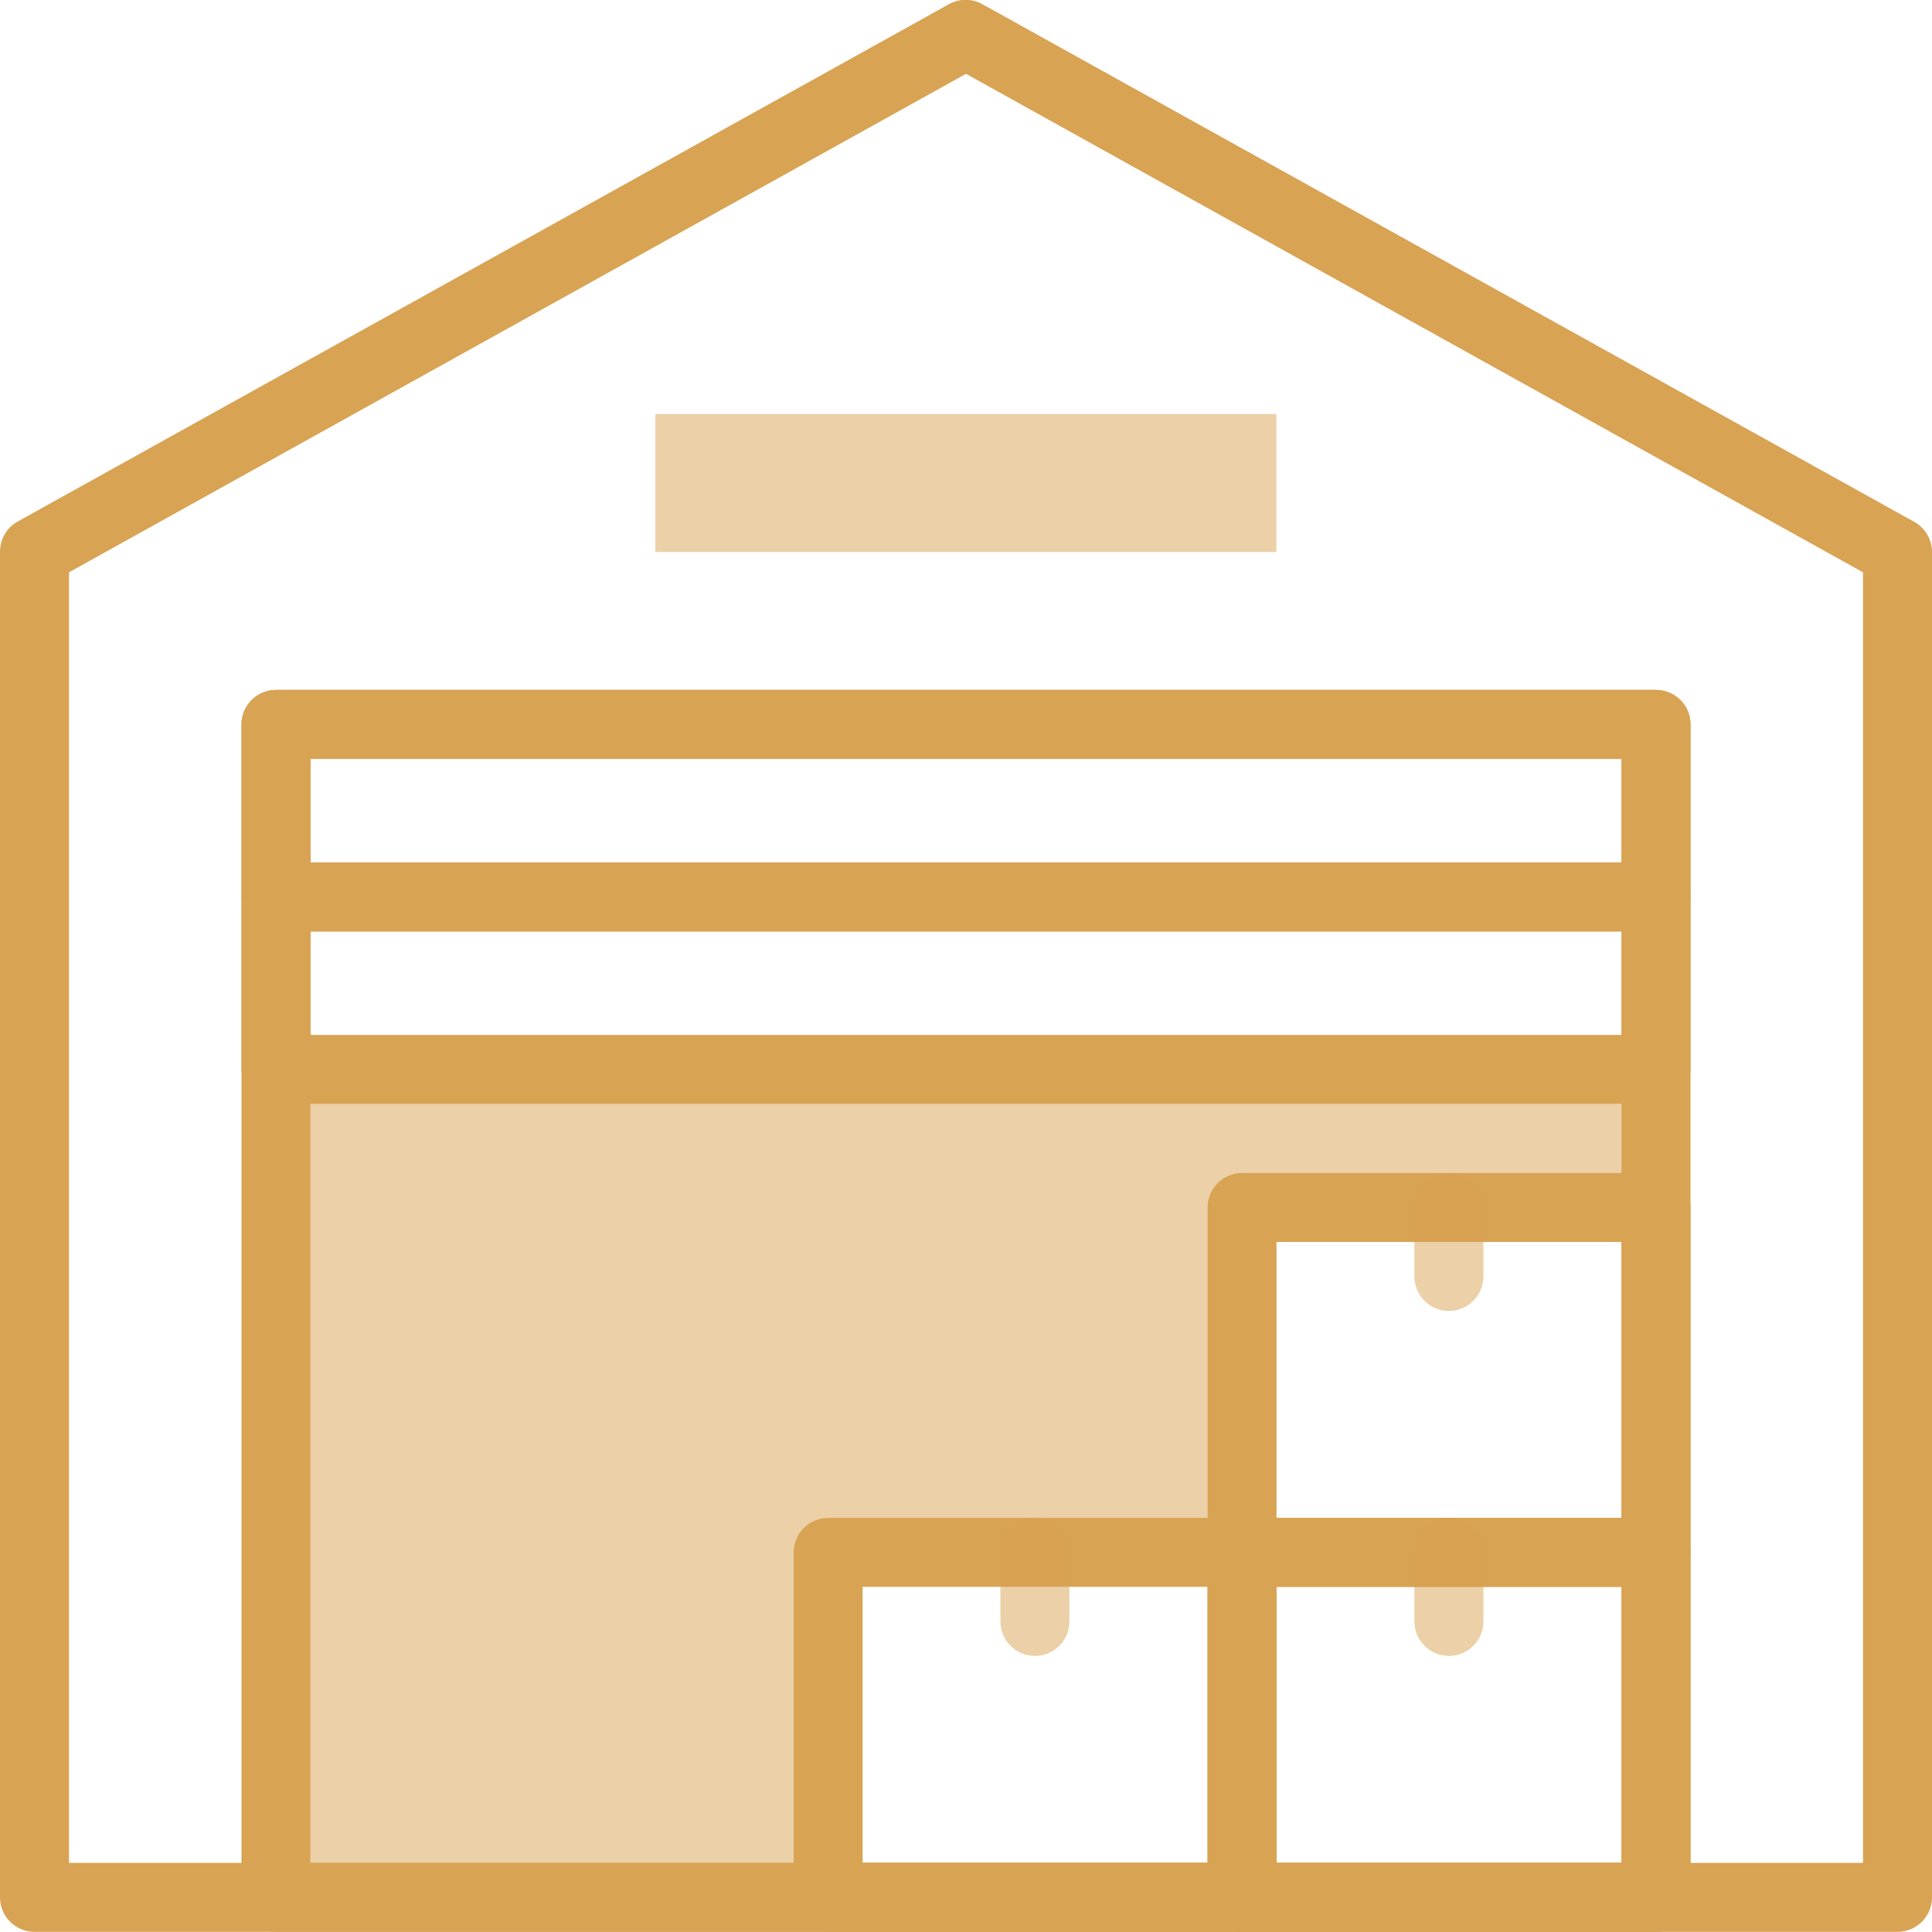 <svg width="50" height="50" viewBox="0 0 50 50" fill="none" xmlns="http://www.w3.org/2000/svg">
<path d="M49.545 13.508L25.438 0.116C25.302 0.037 25.148 -0.004 24.991 -0.004C24.834 -0.004 24.68 0.037 24.545 0.116L0.438 13.508C0.303 13.587 0.192 13.701 0.115 13.838C0.038 13.974 -0.001 14.128 4.28621e-05 14.284V49.103C4.28621e-05 49.34 0.094 49.567 0.262 49.735C0.429 49.902 0.656 49.996 0.893 49.996H49.107C49.344 49.996 49.571 49.902 49.739 49.735C49.906 49.567 50 49.34 50 49.103V14.284C50 14.126 49.957 13.971 49.877 13.834C49.797 13.698 49.683 13.585 49.545 13.508ZM48.214 48.211H1.786V14.811L25 1.91L48.214 14.811V48.211Z" fill="#D8A353"/>
<path d="M42.857 17.855H7.143C6.906 17.855 6.679 17.95 6.512 18.117C6.344 18.284 6.25 18.512 6.25 18.748V49.103C6.25 49.34 6.344 49.567 6.512 49.735C6.679 49.902 6.906 49.996 7.143 49.996H42.857C43.094 49.996 43.321 49.902 43.489 49.735C43.656 49.567 43.75 49.34 43.75 49.103V18.748C43.75 18.512 43.656 18.284 43.489 18.117C43.321 17.95 43.094 17.855 42.857 17.855ZM8.036 48.211V19.641H41.964V48.211H8.036Z" fill="#D8A353"/>
<path d="M42.857 24.105H7.143C6.906 24.105 6.679 24.011 6.512 23.843C6.344 23.676 6.25 23.449 6.25 23.212V18.748C6.25 18.512 6.344 18.284 6.512 18.117C6.679 17.95 6.906 17.855 7.143 17.855H42.857C43.094 17.855 43.321 17.95 43.489 18.117C43.656 18.284 43.75 18.512 43.75 18.748V23.212C43.75 23.449 43.656 23.676 43.489 23.843C43.321 24.011 43.094 24.105 42.857 24.105ZM8.036 22.319H41.964V19.641H8.036V22.319Z" fill="#D8A353"/>
<path d="M42.857 22.32H7.143C6.906 22.32 6.679 22.414 6.512 22.582C6.344 22.749 6.25 22.976 6.25 23.213V27.677C6.25 27.914 6.344 28.141 6.512 28.308C6.679 28.476 6.906 28.57 7.143 28.57H42.857C43.094 28.57 43.321 28.476 43.489 28.308C43.656 28.141 43.75 27.914 43.75 27.677V23.213C43.75 22.976 43.656 22.749 43.489 22.582C43.321 22.414 43.094 22.32 42.857 22.32ZM41.964 26.784H8.036V24.106H41.964V26.784ZM42.857 30.355H32.143C31.906 30.355 31.679 30.45 31.512 30.617C31.344 30.784 31.25 31.012 31.25 31.248V40.176C31.25 40.413 31.344 40.64 31.512 40.807C31.679 40.975 31.906 41.069 32.143 41.069H42.857C43.094 41.069 43.321 40.975 43.489 40.807C43.656 40.64 43.75 40.413 43.75 40.176V31.248C43.75 31.012 43.656 30.784 43.489 30.617C43.321 30.45 43.094 30.355 42.857 30.355ZM33.036 39.283V32.141H41.964V39.283H33.036Z" fill="#D8A353"/>
<path d="M32.146 39.281H21.432C21.195 39.281 20.968 39.375 20.801 39.543C20.633 39.71 20.539 39.937 20.539 40.174V49.102C20.539 49.339 20.633 49.566 20.801 49.733C20.968 49.901 21.195 49.995 21.432 49.995H32.146C32.383 49.995 32.61 49.901 32.778 49.733C32.945 49.566 33.039 49.339 33.039 49.102V40.174C33.039 39.937 32.945 39.71 32.778 39.543C32.61 39.375 32.383 39.281 32.146 39.281ZM22.325 48.209V41.067H31.253V48.209H22.325Z" fill="#D8A353"/>
<path d="M42.857 49.995H32.143C31.906 49.995 31.679 49.901 31.512 49.733C31.344 49.566 31.25 49.339 31.25 49.102V40.174C31.25 39.937 31.344 39.71 31.512 39.543C31.679 39.375 31.906 39.281 32.143 39.281H42.857C43.094 39.281 43.321 39.375 43.489 39.543C43.656 39.71 43.75 39.937 43.75 40.174V49.102C43.75 49.339 43.656 49.566 43.489 49.733C43.321 49.901 43.094 49.995 42.857 49.995ZM33.036 48.209H41.964V41.067H33.036V48.209Z" fill="#D8A353"/>
<path opacity="0.5" d="M41.968 28.57V30.356H32.146C31.909 30.356 31.682 30.45 31.515 30.617C31.347 30.785 31.253 31.012 31.253 31.249V39.284H21.432C21.195 39.284 20.968 39.378 20.801 39.545C20.633 39.713 20.539 39.94 20.539 40.177V48.212H8.039V28.57H41.968Z" fill="#D8A353"/>
<path opacity="0.5" d="M33.032 10.715H16.961V14.286H33.032V10.715Z" fill="#D8A353"/>
<path opacity="0.5" d="M26.784 42.855C26.547 42.855 26.32 42.761 26.152 42.593C25.985 42.426 25.891 42.199 25.891 41.962V40.176C25.891 39.939 25.985 39.712 26.152 39.545C26.32 39.377 26.547 39.283 26.784 39.283C27.02 39.283 27.247 39.377 27.415 39.545C27.582 39.712 27.676 39.939 27.676 40.176V41.962C27.676 42.199 27.582 42.426 27.415 42.593C27.247 42.761 27.02 42.855 26.784 42.855ZM37.498 42.855C37.261 42.855 37.034 42.761 36.866 42.593C36.699 42.426 36.605 42.199 36.605 41.962V40.176C36.605 39.939 36.699 39.712 36.866 39.545C37.034 39.377 37.261 39.283 37.498 39.283C37.735 39.283 37.962 39.377 38.129 39.545C38.297 39.712 38.391 39.939 38.391 40.176V41.962C38.391 42.199 38.297 42.426 38.129 42.593C37.962 42.761 37.735 42.855 37.498 42.855ZM37.498 33.927C37.261 33.927 37.034 33.833 36.866 33.665C36.699 33.498 36.605 33.271 36.605 33.034V31.248C36.605 31.012 36.699 30.784 36.866 30.617C37.034 30.45 37.261 30.355 37.498 30.355C37.735 30.355 37.962 30.45 38.129 30.617C38.297 30.784 38.391 31.012 38.391 31.248V33.034C38.391 33.271 38.297 33.498 38.129 33.665C37.962 33.833 37.735 33.927 37.498 33.927Z" fill="#D8A353"/>
</svg>
